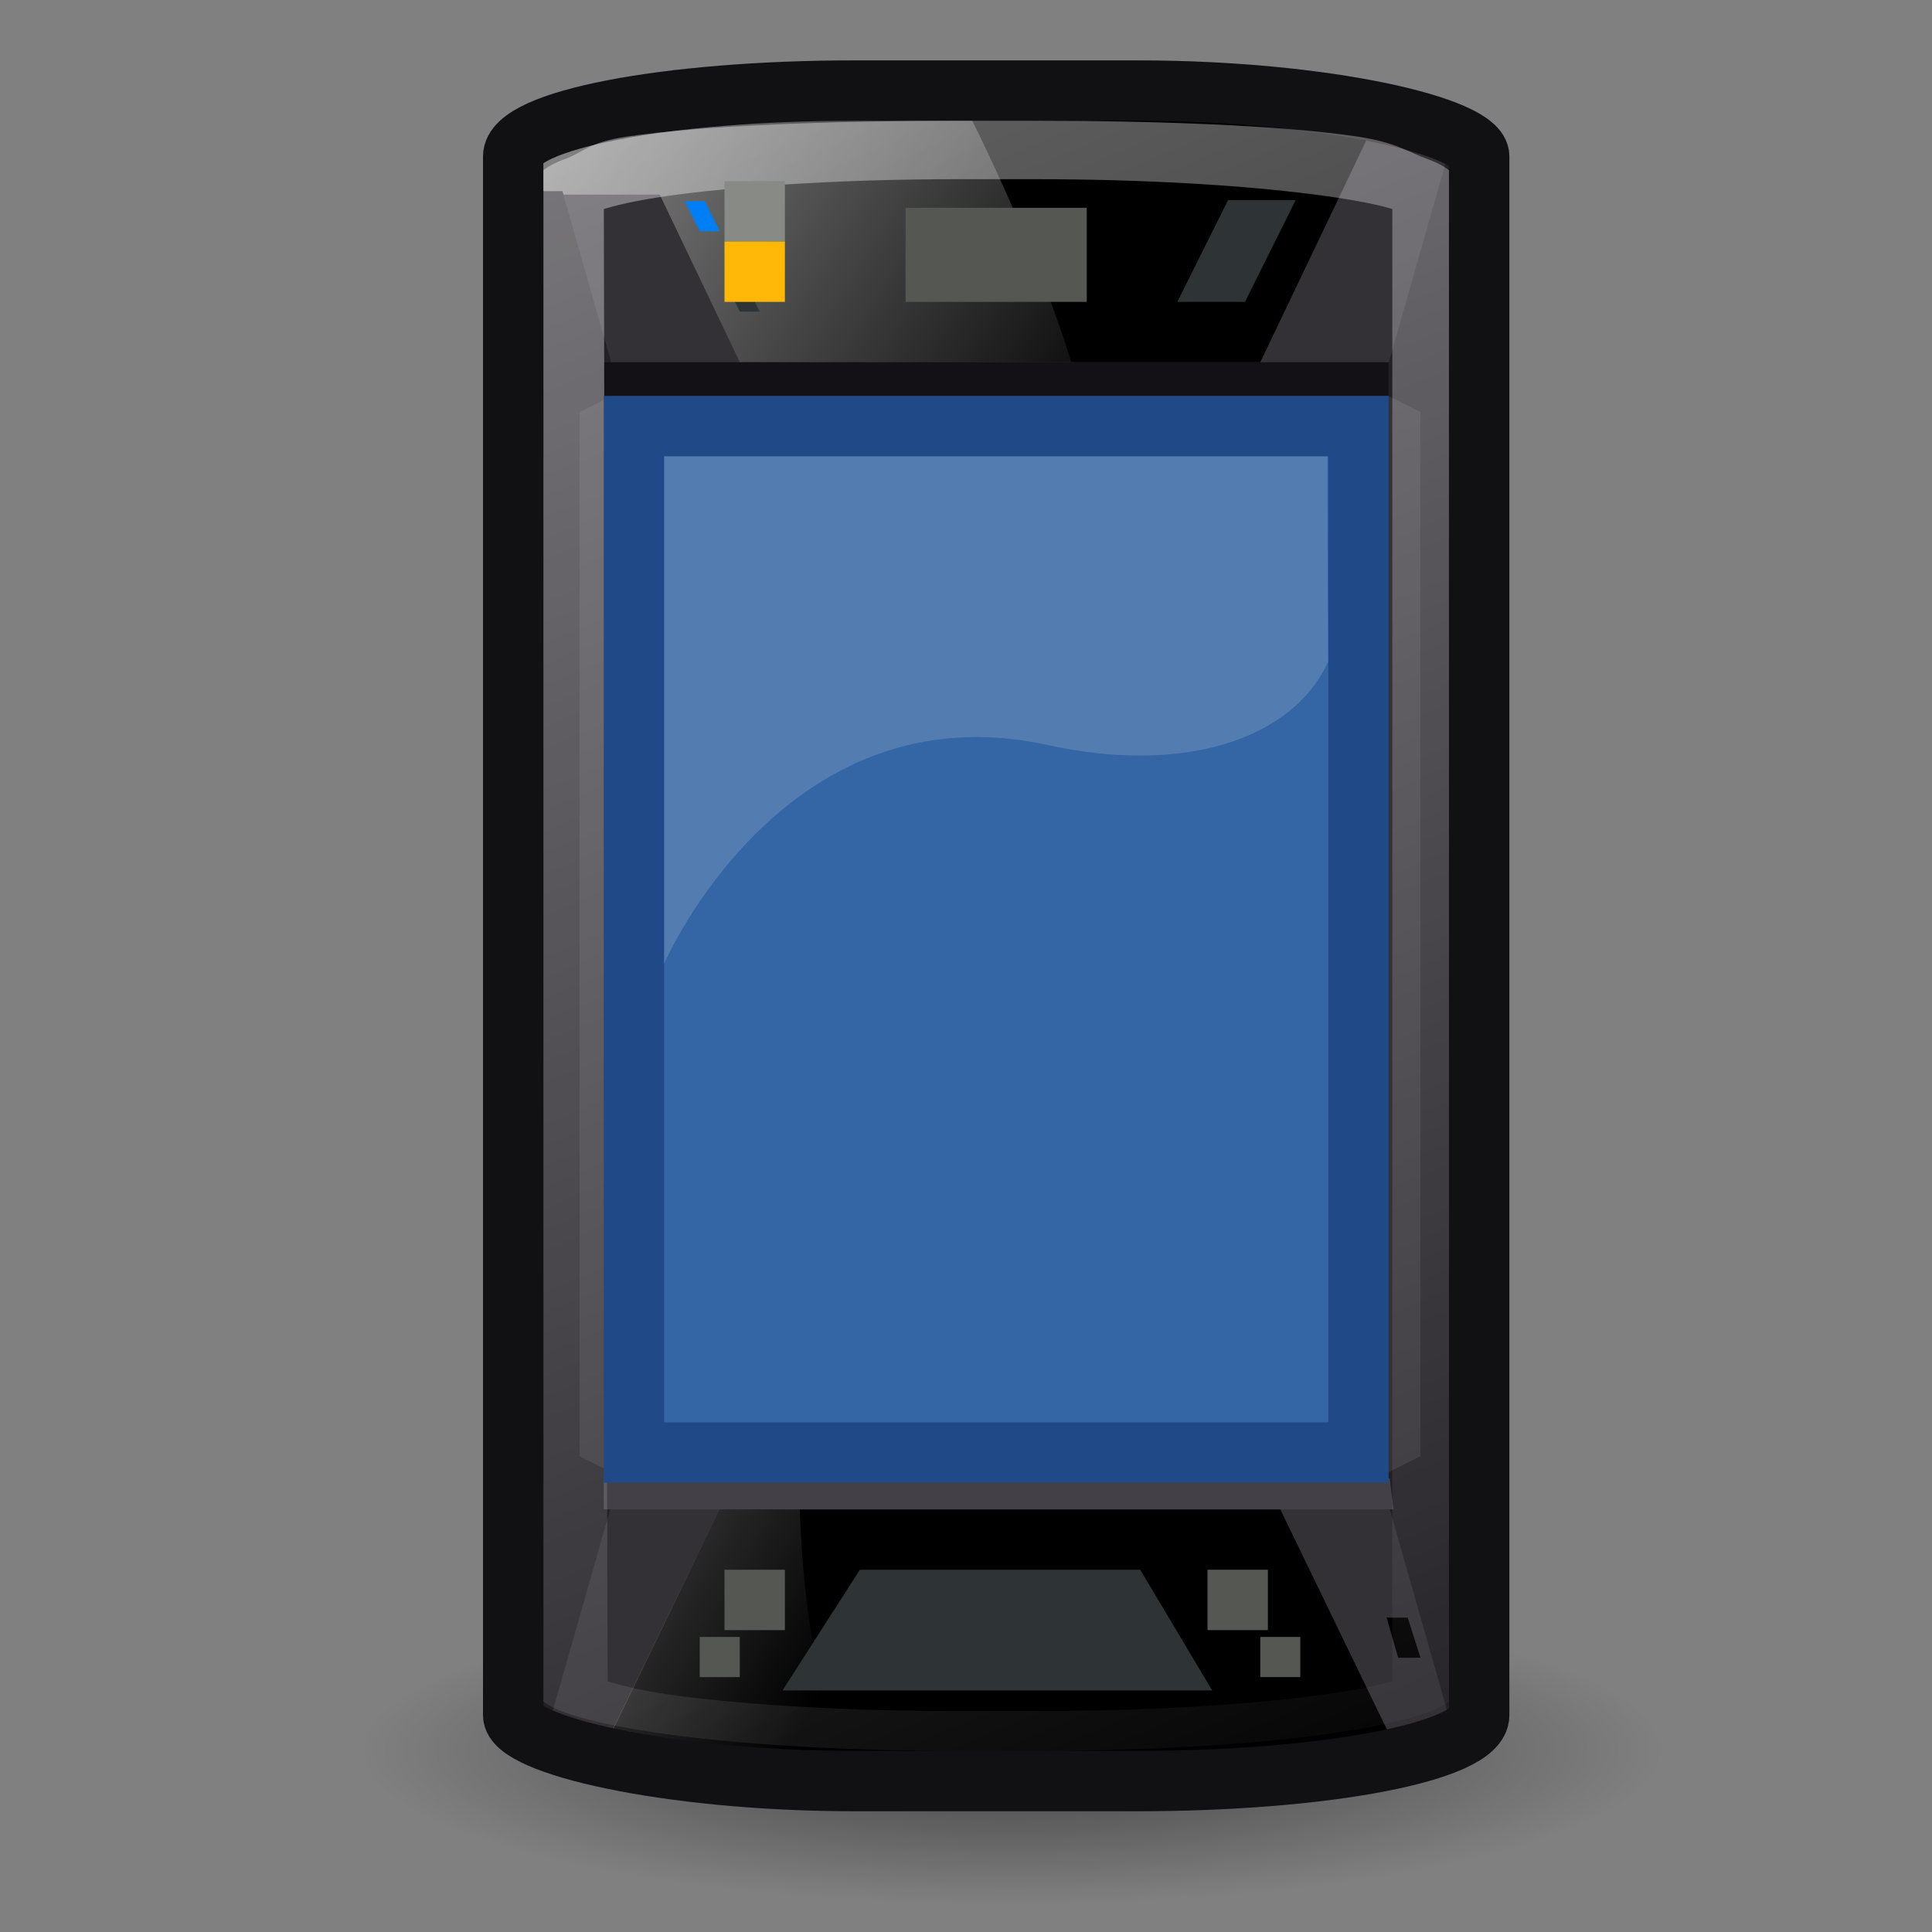 <?xml version="1.0" encoding="UTF-8" standalone="no"?>
<!-- Created with Inkscape (http://www.inkscape.org/) -->
<svg
   xmlns:dc="http://purl.org/dc/elements/1.1/"
   xmlns:cc="http://web.resource.org/cc/"
   xmlns:rdf="http://www.w3.org/1999/02/22-rdf-syntax-ns#"
   xmlns:svg="http://www.w3.org/2000/svg"
   xmlns="http://www.w3.org/2000/svg"
   xmlns:xlink="http://www.w3.org/1999/xlink"
   xmlns:sodipodi="http://sodipodi.sourceforge.net/DTD/sodipodi-0.dtd"
   xmlns:inkscape="http://www.inkscape.org/namespaces/inkscape"
   width="32"
   height="32"
   id="hx4700"
   sodipodi:version="0.32"
   inkscape:version="0.45.1"
   sodipodi:docname="pda-hp-ipaq-hx4700.svg"
   inkscape:output_extension="org.inkscape.output.svg.inkscape"
   sodipodi:docbase="/home/ph5/Bilder/icons/32x32/devices"
   inkscape:export-filename=""
   inkscape:export-xdpi="96"
   inkscape:export-ydpi="96"
   version="1.0">
  <rect width="100%" height="100%" fill="#808080" stroke="none"/>
  <defs
     id="defs3722">
    <linearGradient
       inkscape:collect="always"
       id="linearGradient19278">
      <stop
         style="stop-color:#000000;stop-opacity:1;"
         offset="0"
         id="stop19280" />
      <stop
         style="stop-color:#000000;stop-opacity:0;"
         offset="1"
         id="stop19282" />
    </linearGradient>
    <radialGradient
       inkscape:collect="always"
       xlink:href="#linearGradient19278"
       id="radialGradient19284"
       gradientTransform="scale(1.358,0.737)"
       cx="17.58"
       cy="47.403"
       fx="17.58"
       fy="47.403"
       r="16.798"
       gradientUnits="userSpaceOnUse" />
    <linearGradient
       inkscape:collect="always"
       id="linearGradient3243">
      <stop
         style="stop-color:#d3d7cf;stop-opacity:1"
         offset="0"
         id="stop3245" />
      <stop
         style="stop-color:#555753;stop-opacity:1"
         offset="1"
         id="stop3247" />
    </linearGradient>
    <linearGradient
       id="linearGradient10668"
       inkscape:collect="always">
      <stop
         id="stop10670"
         offset="0"
         style="stop-color:#ffffff;stop-opacity:1" />
      <stop
         id="stop10672"
         offset="1"
         style="stop-color:#ffffff;stop-opacity:0" />
    </linearGradient>
    <linearGradient
       inkscape:collect="always"
       id="linearGradient10657">
      <stop
         style="stop-color:#ffffff;stop-opacity:1"
         offset="0"
         id="stop10659" />
      <stop
         style="stop-color:#ffffff;stop-opacity:0"
         offset="1"
         id="stop10661" />
    </linearGradient>
    <linearGradient
       inkscape:collect="always"
       id="linearGradient10649">
      <stop
         style="stop-color:#333036;stop-opacity:1;"
         offset="0"
         id="stop10651" />
      <stop
         style="stop-color:#333036;stop-opacity:0;"
         offset="1"
         id="stop10653" />
    </linearGradient>
    <linearGradient
       inkscape:collect="always"
       id="linearGradient10614">
      <stop
         style="stop-color:#3465a4;stop-opacity:1"
         offset="0"
         id="stop10616" />
      <stop
         style="stop-color:#183766;stop-opacity:1"
         offset="1"
         id="stop10618" />
    </linearGradient>
    <linearGradient
       id="linearGradient2729">
      <stop
         style="stop-color:#ffffff;stop-opacity:1;"
         offset="0"
         id="stop2731" />
      <stop
         style="stop-color:#ffffff;stop-opacity:0;"
         offset="1"
         id="stop2733" />
    </linearGradient>
    <linearGradient
       id="linearGradient6638">
      <stop
         style="stop-color:#ffffff;stop-opacity:1;"
         offset="0"
         id="stop6640" />
      <stop
         style="stop-color:#ffffff;stop-opacity:0;"
         offset="1"
         id="stop6642" />
    </linearGradient>
    <linearGradient
       inkscape:collect="always"
       xlink:href="#linearGradient6638"
       id="linearGradient3535"
       gradientUnits="userSpaceOnUse"
       gradientTransform="matrix(0.875,0,0,0.875,-25.176,29.558)"
       x1="56.203"
       y1="14.219"
       x2="56.203"
       y2="10.719" />
    <linearGradient
       id="linearGradient6745">
      <stop
         style="stop-color:#ffffff;stop-opacity:0;"
         offset="0"
         id="stop6747" />
      <stop
         style="stop-color:#ffffff;stop-opacity:1;"
         offset="1"
         id="stop6749" />
    </linearGradient>
    <linearGradient
       inkscape:collect="always"
       xlink:href="#linearGradient6745"
       id="linearGradient3533"
       gradientUnits="userSpaceOnUse"
       gradientTransform="matrix(0.75,0,0,1,-17.36,1.717)"
       x1="55.147"
       y1="6.283"
       x2="55.147"
       y2="7.283" />
    <linearGradient
       id="linearGradient8203">
      <stop
         style="stop-color:#ffffff;stop-opacity:1;"
         offset="0"
         id="stop8205" />
      <stop
         style="stop-color:#ffffff;stop-opacity:0;"
         offset="1"
         id="stop8207" />
    </linearGradient>
    <linearGradient
       inkscape:collect="always"
       xlink:href="#linearGradient8203"
       id="linearGradient3531"
       gradientUnits="userSpaceOnUse"
       gradientTransform="translate(-9.6979522e-8,-0.494)"
       x1="12.5"
       y1="3.5"
       x2="46.875"
       y2="64.25" />
    <linearGradient
       inkscape:collect="always"
       xlink:href="#linearGradient2729"
       id="linearGradient3923"
       x1="69.998"
       y1="2.205"
       x2="88.982"
       y2="47.988"
       gradientUnits="userSpaceOnUse"
       gradientTransform="matrix(0.652,0,0,0.659,-36.644,2.4390239e-2)" />
    <linearGradient
       inkscape:collect="always"
       xlink:href="#linearGradient10649"
       id="linearGradient10655"
       x1="40"
       y1="23"
       x2="56.014"
       y2="23"
       gradientUnits="userSpaceOnUse" />
    <linearGradient
       inkscape:collect="always"
       xlink:href="#linearGradient10657"
       id="linearGradient10663"
       x1="45.562"
       y1="0.625"
       x2="51.062"
       y2="46.062"
       gradientUnits="userSpaceOnUse" />
    <linearGradient
       inkscape:collect="always"
       xlink:href="#linearGradient10668"
       id="linearGradient10666"
       gradientUnits="userSpaceOnUse"
       x1="42.257"
       y1="2.938"
       x2="65.639"
       y2="35.812"
       gradientTransform="matrix(1,0,0,-1,0,48)" />
    <radialGradient
       inkscape:collect="always"
       xlink:href="#linearGradient3243"
       id="radialGradient3249"
       cx="53.5"
       cy="5.138"
       fx="53.5"
       fy="5.138"
       r="1.5"
       gradientTransform="matrix(-1.154,-1.2036318e-6,1.0677859e-6,-1.031,78.315,8.748)"
       gradientUnits="userSpaceOnUse" />
    <linearGradient
       inkscape:collect="always"
       xlink:href="#linearGradient10668"
       id="linearGradient3315"
       gradientUnits="userSpaceOnUse"
       gradientTransform="matrix(0.663,0,0,0.694,-18.916,-0.247)"
       x1="44.007"
       y1="2"
       x2="56.89"
       y2="10.476" />
    <linearGradient
       inkscape:collect="always"
       xlink:href="#linearGradient10668"
       id="linearGradient3319"
       gradientUnits="userSpaceOnUse"
       gradientTransform="matrix(0.663,0,0,0.685,-18.916,-1.027)"
       x1="48.257"
       y1="5.188"
       x2="65.327"
       y2="15.476" />
    <linearGradient
       inkscape:collect="always"
       xlink:href="#linearGradient10668"
       id="linearGradient3432"
       gradientUnits="userSpaceOnUse"
       gradientTransform="translate(5,1)"
       x1="43.944"
       y1="2"
       x2="56.89"
       y2="10.476" />
    <linearGradient
       inkscape:collect="always"
       xlink:href="#linearGradient10614"
       id="linearGradient3434"
       gradientUnits="userSpaceOnUse"
       gradientTransform="translate(5,1)"
       x1="56.374"
       y1="36.795"
       x2="54.472"
       y2="18.197" />
    <linearGradient
       inkscape:collect="always"
       xlink:href="#linearGradient10668"
       id="linearGradient3436"
       gradientUnits="userSpaceOnUse"
       gradientTransform="translate(5,1)"
       x1="44"
       y1="2.312"
       x2="64.952"
       y2="14.976" />
    <linearGradient
       inkscape:collect="always"
       xlink:href="#linearGradient10668"
       id="linearGradient3438"
       gradientUnits="userSpaceOnUse"
       gradientTransform="translate(5,1)"
       x1="48.257"
       y1="5.188"
       x2="65.327"
       y2="15.476" />
    <radialGradient
       inkscape:collect="always"
       xlink:href="#linearGradient3243"
       id="radialGradient3440"
       gradientUnits="userSpaceOnUse"
       gradientTransform="matrix(-1.741,-1.8094569e-6,1.6101335e-6,-1.55,151.617,14.391)"
       cx="53.5"
       cy="5.138"
       fx="53.5"
       fy="5.138"
       r="1.5" />
    <linearGradient
       inkscape:collect="always"
       xlink:href="#linearGradient2729"
       id="linearGradient3442"
       gradientUnits="userSpaceOnUse"
       gradientTransform="translate(-22.998,1)"
       x1="69.998"
       y1="2.205"
       x2="88.982"
       y2="47.988" />
  </defs>
  <sodipodi:namedview
     id="namedview10679"
     pagecolor="#ffffff"
     bordercolor="#cccccc"
     borderopacity="1"
     inkscape:pageopacity="0.0"
     inkscape:pageshadow="2"
     inkscape:zoom="16"
     inkscape:cx="13.085083"
     inkscape:cy="16.503577"
     inkscape:current-layer="layer1"
     showgrid="true"
     inkscape:grid-bbox="true"
     inkscape:document-units="px"
     inkscape:window-width="872"
     inkscape:window-height="1146"
     inkscape:window-x="0"
     inkscape:window-y="25"
     inkscape:showpageshadow="false"
     width="32px"
     height="32px"
     showguides="true" />
  <g
     id="layer1"
     inkscape:label="Layer 1"
     inkscape:groupmode="layer"
     style="display:inline">
    <path
       sodipodi:type="arc"
       style="opacity:0.5;color:#000000;fill:url(#radialGradient19284);fill-opacity:1;fill-rule:evenodd;stroke:none;stroke-width:4;stroke-linecap:butt;stroke-linejoin:miter;marker:none;marker-start:none;marker-mid:none;marker-end:none;stroke-miterlimit:4;stroke-dashoffset:0;stroke-opacity:1;visibility:visible;display:inline;overflow:visible"
       id="path19276"
       sodipodi:cx="23.864855"
       sodipodi:cy="34.918526"
       sodipodi:rx="22.804193"
       sodipodi:ry="12.374369"
       d="M 46.669 34.919 A 22.804 12.374 0 1 1  1.061,34.919 A 22.804 12.374 0 1 1  46.669 34.919 z"
       transform="matrix(0.472,0,0,0.205,5.494,21.828)" />
    <rect
       style="fill:#333036;fill-opacity:1;fill-rule:nonzero;stroke:none;stroke-width:1;stroke-linecap:butt;stroke-linejoin:miter;stroke-miterlimit:4;stroke-dasharray:none;stroke-dashoffset:0;stroke-opacity:1"
       id="bodycolor"
       width="15.916"
       height="27.938"
       x="8.606"
       y="1.503"
       rx="7.295"
       ry="1.092" />
    <path
       style="opacity:1;fill:#000000;fill-opacity:1;fill-rule:evenodd;stroke:none;stroke-width:0.25pt;stroke-linecap:butt;stroke-linejoin:miter;stroke-opacity:1"
       d="M 10.263,1.836 L 8.606,2.53 L 8.606,3.224 L 10.927,3.224 L 12.253,6 L 20.874,6 L 22.864,1.836 L 10.263,1.836 z "
       id="upperplastic"
       sodipodi:nodetypes="ccccccccc" />
    <path
       style="opacity:0.5;fill:url(#linearGradient3315);fill-opacity:1;fill-rule:evenodd;stroke:none;stroke-width:0.25pt;stroke-linecap:butt;stroke-linejoin:miter;stroke-opacity:0.6"
       d="M 15.9,1.836 C 13.893,1.836 12.076,1.959 10.782,2.161 C 10.135,2.262 9.622,2.385 9.289,2.508 C 9.123,2.569 9.011,2.64 8.958,2.681 C 8.931,2.702 8.936,2.709 8.937,2.703 L 8.937,3.224 L 10.927,3.224 L 12.253,6 L 17.745,6 C 17.282,4.526 16.65,3.103 16.025,1.836 L 15.9,1.836 z "
       id="upperplasticreflection" />
    <path
       sodipodi:nodetypes="ccccc"
       id="lowerplastic"
       d="M 9.932,29.108 L 11.921,25 L 21.206,25 L 23.195,29.108 L 9.932,29.108 z "
       style="opacity:1;fill:#000000;fill-opacity:1;fill-rule:evenodd;stroke:none;stroke-width:0.25pt;stroke-linecap:butt;stroke-linejoin:miter;stroke-opacity:1" />
    <path
       style="opacity:0.7;fill:url(#linearGradient3319);fill-opacity:1;fill-rule:evenodd;stroke:none;stroke-width:0.25pt;stroke-linecap:butt;stroke-linejoin:miter;stroke-opacity:0.6"
       d="M 11.921,25 L 10.139,28.66 C 10.339,28.702 10.543,28.752 10.782,28.788 C 11.618,28.917 12.686,29.015 13.869,29.067 C 13.497,27.731 13.288,26.37 13.248,25 L 11.921,25 z "
       id="lowerplasticreflection" />
    <path
       style="fill:#221f25;fill-opacity:1;fill-rule:evenodd;stroke:none;stroke-width:0.25pt;stroke-linecap:butt;stroke-linejoin:miter;stroke-opacity:1"
       d="M 8.606,3.166 L 8.606,28.443 L 9.031,28.776 L 10.263,24.452 L 9.6,24.119 L 9.6,6.824 L 10.263,6.492 L 9.316,3.166 L 8.606,3.166 z "
       id="leftbody"
       sodipodi:nodetypes="ccccccccc" />
    <path
       id="rightbody"
       d="M 24.095,2.168 L 24.522,2.501 L 24.522,28.443 L 24.095,28.776 L 22.864,24.452 L 23.527,24.119 L 23.527,6.824 L 22.864,6.492 L 24.095,2.168 z "
       style="fill:#221f25;fill-opacity:1;fill-rule:evenodd;stroke:none;stroke-width:0.25pt;stroke-linecap:butt;stroke-linejoin:miter;stroke-opacity:1" />
    <path
       style="opacity:1;fill:#2e3436;fill-opacity:1;fill-rule:evenodd;stroke:none;stroke-width:0.1;stroke-linecap:butt;stroke-linejoin:miter;stroke-miterlimit:4;stroke-dasharray:none;stroke-opacity:1"
       d="M 14.242,26 L 18.885,26 L 20.078,27.999 L 12.961,27.999 L 14.242,26 z "
       id="navpoint"
       sodipodi:nodetypes="ccccc" />
    <rect
       style="opacity:1;fill:#555753;fill-opacity:1;stroke:none;stroke-width:0.1;stroke-linecap:butt;stroke-linejoin:round;stroke-miterlimit:4;stroke-dasharray:none;stroke-dashoffset:0;stroke-opacity:1"
       id="contacts"
       width="1"
       height="1"
       x="12"
       y="26" />
    <rect
       y="26"
       x="20"
       height="1"
       width="1"
       id="mail"
       style="opacity:1;fill:#555753;fill-opacity:1;stroke:none;stroke-width:0.1;stroke-linecap:butt;stroke-linejoin:round;stroke-miterlimit:4;stroke-dasharray:none;stroke-dashoffset:0;stroke-opacity:1" />
    <rect
       style="opacity:1;fill:#555753;fill-opacity:1;stroke:none;stroke-width:0.1;stroke-linecap:butt;stroke-linejoin:round;stroke-miterlimit:4;stroke-dasharray:none;stroke-dashoffset:0;stroke-opacity:1"
       id="calendar"
       width="0.663"
       height="0.665"
       x="11.59"
       y="27.113" />
    <rect
       y="27.113"
       x="20.874"
       height="0.665"
       width="0.663"
       id="itask"
       style="opacity:1;fill:#555753;fill-opacity:1;stroke:none;stroke-width:0.1;stroke-linecap:butt;stroke-linejoin:round;stroke-miterlimit:4;stroke-dasharray:none;stroke-dashoffset:0;stroke-opacity:1" />
    <rect
       ry="1.092"
       rx="5.66"
       y="1.5"
       x="8.5"
       height="28"
       width="16"
       id="frame"
       style="fill:none;fill-opacity:1;fill-rule:nonzero;stroke:#111012;stroke-width:1;stroke-linecap:butt;stroke-linejoin:miter;stroke-miterlimit:4;stroke-dasharray:none;stroke-dashoffset:0;stroke-opacity:1" />
    <path
       style="fill:#444047;fill-opacity:1;fill-rule:evenodd;stroke:none;stroke-width:0.25pt;stroke-linecap:butt;stroke-linejoin:miter;stroke-opacity:1"
       d="M 10,24.486 L 10,25 L 23.082,25 L 23.018,24.486 L 10,24.486 z "
       id="lowerbezel"
       sodipodi:nodetypes="ccccc" />
    <path
       id="upperbezel"
       d="M 10,6 L 10,6.558 L 23,6.558 L 23,6 L 10,6 z "
       style="fill:#141116;fill-opacity:1;fill-rule:evenodd;stroke:none;stroke-width:0.25pt;stroke-linecap:butt;stroke-linejoin:miter;stroke-opacity:1"
       sodipodi:nodetypes="ccccc" />
    <path
       style="fill:#000000;fill-opacity:1;fill-rule:evenodd;stroke:none;stroke-width:0.25pt;stroke-linecap:butt;stroke-linejoin:miter;stroke-opacity:1"
       d="M 23.158,27.458 L 22.967,26.793 L 23.316,26.793 L 23.527,27.458 L 23.158,27.458 z "
       id="mic"
       sodipodi:nodetypes="ccccc" />
    <path
       sodipodi:nodetypes="ccccc"
       id="blueled"
       d="M 11.59,3.831 L 11.341,3.332 L 11.673,3.332 L 11.921,3.831 L 11.59,3.831 z "
       style="fill:#007ef3;fill-opacity:1;fill-rule:evenodd;stroke:none;stroke-width:0.25pt;stroke-linecap:butt;stroke-linejoin:miter;stroke-opacity:1" />
    <path
       sodipodi:nodetypes="ccccc"
       id="lightsensor"
       d="M 12.253,5.161 L 12.004,4.663 L 12.336,4.663 L 12.585,5.161 L 12.253,5.161 z "
       style="fill:#2e3436;fill-opacity:1;fill-rule:evenodd;stroke:none;stroke-width:0.25pt;stroke-linecap:butt;stroke-linejoin:miter;stroke-opacity:1" />
    <path
       style="opacity:0.4;fill:url(#linearGradient3923);fill-opacity:1;fill-rule:nonzero;stroke:none;stroke-width:1;stroke-linecap:butt;stroke-linejoin:miter;stroke-miterlimit:4;stroke-dasharray:none;stroke-dashoffset:0;stroke-opacity:1"
       d="M 15.848,2 C 13.874,2 11.645,2.073 10.373,2.264 C 9.737,2.36 9.674,2.521 9.348,2.638 C 9.184,2.696 9.074,2.764 9.022,2.803 C 8.995,2.822 9,2.829 9.001,2.823 L 9.001,28.177 C 9,28.171 8.995,28.178 9.022,28.197 C 9.074,28.236 9.184,28.304 9.348,28.362 C 9.674,28.479 10.179,28.595 10.815,28.691 C 12.087,28.883 13.874,29 15.848,29 L 17.152,29 C 19.126,29 20.913,28.883 22.185,28.691 C 22.821,28.595 23.326,28.479 23.652,28.362 C 23.816,28.304 23.926,28.236 23.978,28.197 C 24.005,28.178 24,28.171 23.999,28.177 L 23.999,2.823 C 24,2.829 24.005,2.822 23.978,2.803 C 23.926,2.764 23.816,2.696 23.652,2.638 C 23.326,2.521 23.131,2.36 22.495,2.264 C 21.222,2.073 19.126,2 17.152,2 L 15.848,2 z M 15.848,2.968 L 17.152,2.968 C 18.947,2.968 20.558,3.068 21.717,3.215 C 22.296,3.288 22.764,3.372 23.061,3.462 L 23.061,27.848 C 22.764,27.937 22.296,28.021 21.717,28.095 C 20.558,28.242 18.947,28.341 17.152,28.341 L 15.848,28.341 C 14.053,28.341 12.442,28.242 11.283,28.095 C 10.704,28.021 10.361,27.937 10.064,27.848 L 10.001,3.462 C 10.299,3.372 10.704,3.288 11.283,3.215 C 12.442,3.068 14.053,2.968 15.848,2.968 z "
       id="tangohighlight"
       sodipodi:nodetypes="csssccsssccsssccsssccccsccsccsccsc" />
    <rect
       style="opacity:1;fill:#888a85;fill-opacity:1;stroke:none;stroke-width:0.1;stroke-linecap:butt;stroke-linejoin:round;stroke-miterlimit:4;stroke-dasharray:none;stroke-dashoffset:0;stroke-opacity:1"
       id="wirelesssymbol"
       width="1"
       height="1"
       x="12"
       y="3" />
    <path
       sodipodi:nodetypes="ccccc"
       id="path3341"
       d="M 20.621,5 L 21.461,3.314 L 20.341,3.314 L 19.5,5 L 20.621,5 z "
       style="opacity:1;fill:#2e3436;fill-opacity:1;fill-rule:evenodd;stroke:none;stroke-width:0.25pt;stroke-linecap:butt;stroke-linejoin:miter;stroke-opacity:1" />
    <rect
       y="4"
       x="12"
       height="1"
       width="1"
       id="rect3221"
       style="opacity:1;fill:#ffb808;fill-opacity:1;stroke:none;stroke-width:0.1;stroke-linecap:butt;stroke-linejoin:round;stroke-miterlimit:4;stroke-dasharray:none;stroke-dashoffset:0;stroke-opacity:1" />
    <rect
       y="3.442"
       x="15"
       height="1.558"
       width="3"
       id="rect3223"
       style="opacity:1;fill:#555753;fill-opacity:1;stroke:none;stroke-width:0.1;stroke-linecap:butt;stroke-linejoin:round;stroke-miterlimit:4;stroke-dasharray:none;stroke-dashoffset:0;stroke-opacity:1" />
    <rect
       y="7.058"
       x="10.5"
       height="17"
       width="12"
       id="screen"
       style="fill:#3465a4;fill-opacity:1;fill-rule:nonzero;stroke:#204a87;stroke-width:1;stroke-linecap:butt;stroke-linejoin:miter;stroke-miterlimit:4;stroke-dasharray:none;stroke-dashoffset:0;stroke-opacity:1;display:inline" />
    <path
       style="color:#000000;fill:#eeeeec;fill-opacity:0.17;fill-rule:evenodd;stroke:none;stroke-width:1;stroke-linecap:round;stroke-linejoin:miter;marker:none;marker-start:none;marker-mid:none;marker-end:none;stroke-miterlimit:4;stroke-dashoffset:0;stroke-opacity:1;visibility:visible;display:inline;overflow:visible"
       d="M 11,7.558 L 21.986,7.558 C 21.986,7.558 21.987,9.779 22,10.958 C 21.396,12.275 19.569,12.826 17.355,12.34 C 12.976,11.38 11,15.962 11,15.962 L 11,7.558 z "
       id="rect3198"
       sodipodi:nodetypes="ccczcc" />
  </g>
</svg>
